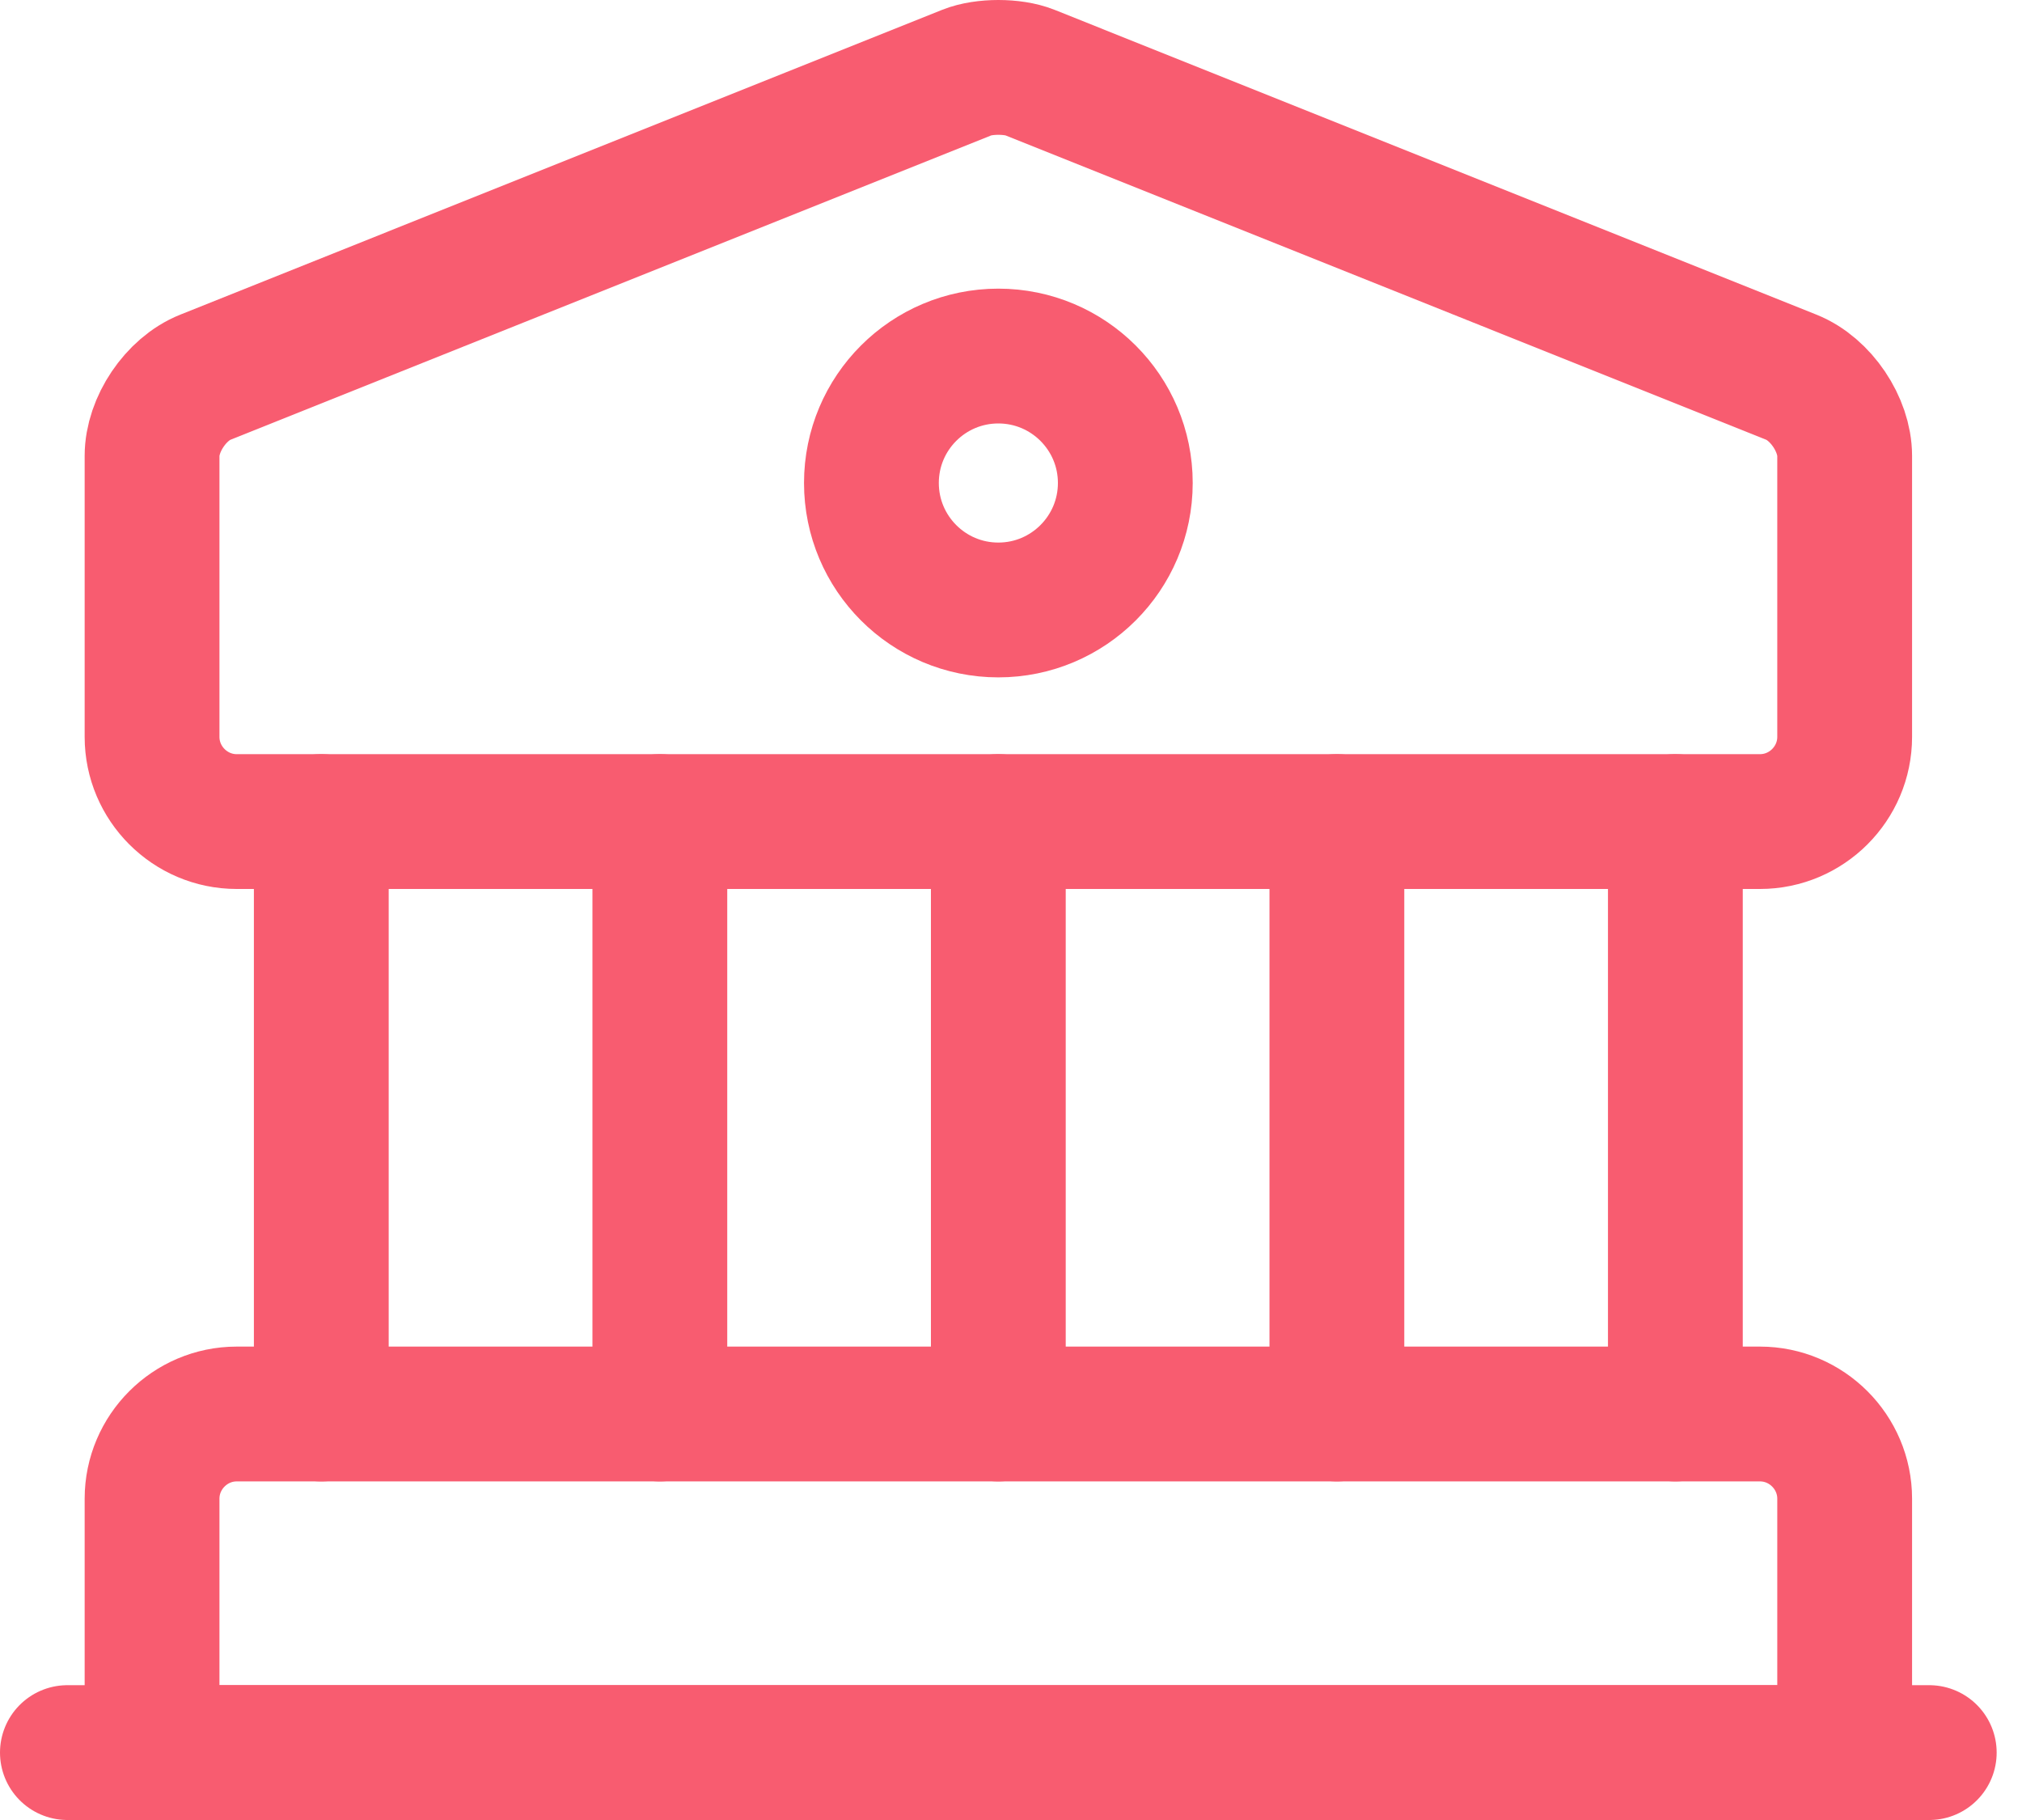 <svg width="30" height="27" viewBox="0 0 30 27" fill="none" xmlns="http://www.w3.org/2000/svg">
<path d="M15.277 1.075L26.578 5.596C27.017 5.771 27.369 6.299 27.369 6.763V10.932C27.369 11.623 26.804 12.188 26.113 12.188H3.511C2.821 12.188 2.256 11.623 2.256 10.932V6.763C2.256 6.299 2.607 5.771 3.047 5.596L14.348 1.075C14.599 0.975 15.026 0.975 15.277 1.075Z" stroke="#F85C70" stroke-width="2" stroke-miterlimit="10" stroke-linecap="round" stroke-linejoin="round"/>
<path d="M27.369 26H2.256V22.233C2.256 21.543 2.821 20.977 3.511 20.977H26.113C26.804 20.977 27.369 21.543 27.369 22.233V26Z" stroke="#F85C70" stroke-width="2" stroke-miterlimit="10" stroke-linecap="round" stroke-linejoin="round"/>
<path d="M4.767 20.977V12.188" stroke="#F85C70" stroke-width="2" stroke-miterlimit="10" stroke-linecap="round" stroke-linejoin="round"/>
<path d="M9.79 20.977V12.188" stroke="#F85C70" stroke-width="2" stroke-miterlimit="10" stroke-linecap="round" stroke-linejoin="round"/>
<path d="M14.812 20.977V12.188" stroke="#F85C70" stroke-width="2" stroke-miterlimit="10" stroke-linecap="round" stroke-linejoin="round"/>
<path d="M19.835 20.977V12.188" stroke="#F85C70" stroke-width="2" stroke-miterlimit="10" stroke-linecap="round" stroke-linejoin="round"/>
<path d="M24.857 20.977V12.188" stroke="#F85C70" stroke-width="2" stroke-miterlimit="10" stroke-linecap="round" stroke-linejoin="round"/>
<path d="M1 26H28.624" stroke="#F85C70" stroke-width="2" stroke-miterlimit="10" stroke-linecap="round" stroke-linejoin="round"/>
<path d="M14.812 9.049C15.852 9.049 16.696 8.205 16.696 7.165C16.696 6.125 15.852 5.282 14.812 5.282C13.772 5.282 12.929 6.125 12.929 7.165C12.929 8.205 13.772 9.049 14.812 9.049Z" stroke="#F85C70" stroke-width="2" stroke-miterlimit="10" stroke-linecap="round" stroke-linejoin="round"/>
</svg>
